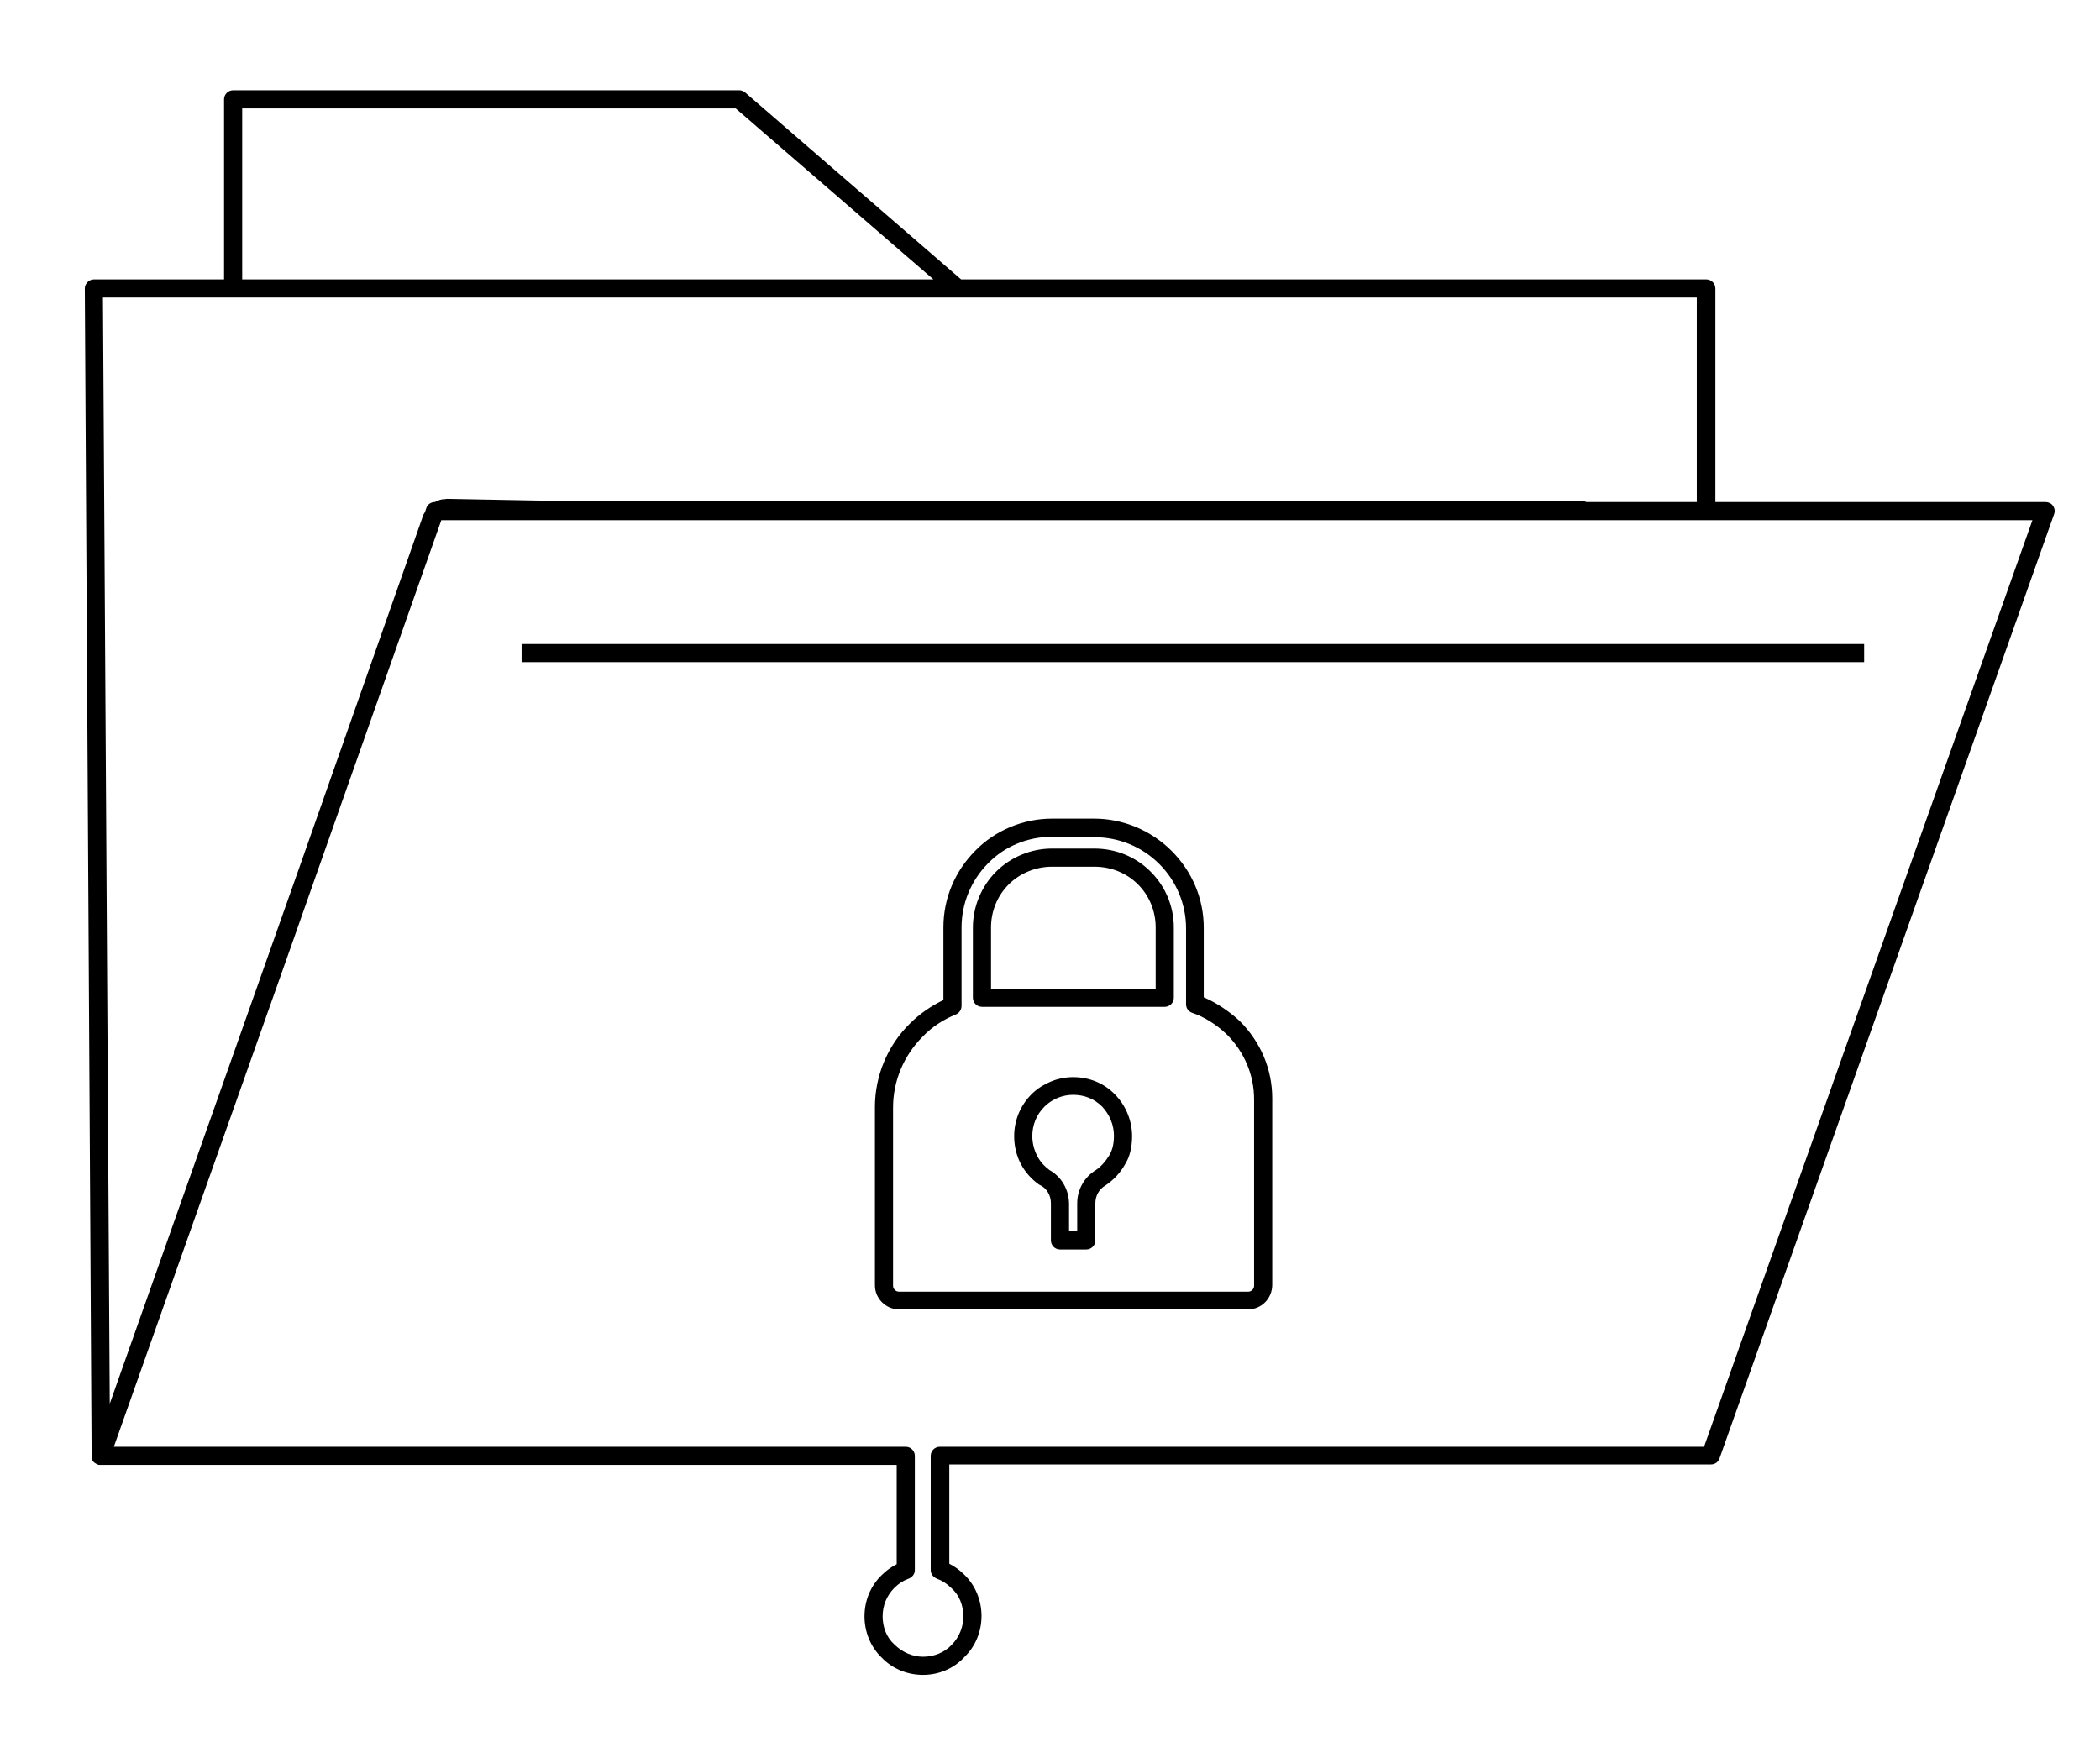 <?xml version="1.0" encoding="utf-8"?>
<!-- Generator: Adobe Illustrator 24.1.2, SVG Export Plug-In . SVG Version: 6.00 Build 0)  -->
<svg version="1.1" id="Layer_1" xmlns="http://www.w3.org/2000/svg" xmlns:xlink="http://www.w3.org/1999/xlink" x="0px" y="0px"
	 viewBox="0 0 463 383" style="enable-background:new 0 0 463 383;" xml:space="preserve">
<g id="_x35_66_x2C__encryption_x2C__files_x2C__folder_x2C__network_x2C__secure">
	<g>
		<path d="M203.5,369.3c-3.4,0-6.7-1.3-9.1-3.8c-2.4-2.3-3.8-5.6-3.8-9.1c0-3.4,1.3-6.7,3.8-9.1c1-1,2.1-1.8,3.3-2.4V323H22.3
			c-0.1,0-0.2,0-0.3,0c0,0,0,0,0,0c-0.1,0-0.1,0-0.2,0c0,0,0,0,0,0c-0.4-0.1-0.7-0.3-1-0.5c0,0,0,0,0,0c0,0,0,0,0,0c0,0,0,0,0,0
			c0,0,0,0,0,0c-0.1-0.1-0.1-0.1-0.2-0.2c0,0,0,0,0,0c0,0,0,0,0,0c-0.3-0.3-0.4-0.8-0.4-1.2L18.7,63.6c0-0.5,0.2-1,0.6-1.4
			c0.4-0.4,0.9-0.6,1.4-0.6h28.7V21.9c0-1.1,0.9-2,2-2H163c0.5,0,0.9,0.2,1.3,0.5l47.6,41.2h164.3c1.1,0,2,0.9,2,2v47.1H451
			c0.6,0,1.3,0.3,1.6,0.8c0.4,0.5,0.5,1.2,0.3,1.8l-73.8,208.3c-0.3,0.8-1,1.3-1.9,1.3H209.3v21.9c1.2,0.6,2.3,1.4,3.3,2.4
			c2.4,2.3,3.8,5.6,3.8,9.1c0,3.4-1.3,6.7-3.8,9.1C210.3,367.9,207,369.3,203.5,369.3z M25.1,319h174.6c1.1,0,2,0.9,2,2v25.2
			c0,0.9-0.6,1.6-1.4,1.9c-1.1,0.4-2.1,1-3.1,2c-1.7,1.7-2.6,3.9-2.6,6.3c0,2.4,0.9,4.7,2.6,6.2c1.7,1.7,4,2.7,6.3,2.7
			c2.4,0,4.7-0.9,6.3-2.6c1.7-1.7,2.6-4,2.6-6.3c0-2.4-0.9-4.7-2.6-6.2c-1-1-2.1-1.7-3.2-2.1c-0.8-0.3-1.4-1-1.4-1.9V321
			c0-1.1,0.9-2,2-2h168.5l72.4-204.3H97.3l0,0l-26.7,75.7L63.7,210L25.1,319z M22.7,65.6l1.5,243.9L66.8,189l26.3-74.8
			c0,0,0-0.1,0-0.1c0-0.2,0.1-0.4,0.3-0.7c0.1-0.2,0.2-0.3,0.3-0.5c0,0,0,0,0,0L94,112c0.3-0.8,1-1.3,1.9-1.3h0
			c0.5-0.3,1.1-0.5,1.6-0.6c0.1,0,0.2,0,0.3,0c0.2,0,0.5-0.1,0.8-0.1l26.7,0.5l223.6,0c0.3,0,0.6,0.1,0.9,0.2h24.3V65.6H22.7z
			 M93.2,114C93.2,114,93.2,114,93.2,114C93.2,114,93.2,114,93.2,114z M93.2,114C93.2,114,93.2,114,93.2,114
			C93.2,114,93.2,114,93.2,114z M53.4,61.6h152.4l-43.6-37.7H53.4V61.6z M275.2,288.7h-77c-2.9,0-5.3-2.4-5.3-5.3v-39.3
			c0-6.9,2.8-13.6,7.7-18.4c2.2-2.2,4.7-3.9,7.4-5.2v-16c0-6.4,2.5-12.4,7.1-17c4.3-4.4,10.5-7,16.8-7h9.4c6.3,0,12.5,2.6,17,7.1
			c4.6,4.6,7.1,10.6,7.1,17v15.3c2.8,1.2,5.5,3,7.9,5.2c4.7,4.7,7.2,10.7,7.2,17.1v41.1C280.5,286.3,278.1,288.7,275.2,288.7z
			 M231.9,184.5c-5.3,0-10.4,2.1-14,5.8c-3.8,3.8-5.9,8.9-5.9,14.2v17.3c0,0.8-0.5,1.6-1.3,1.9c-2.7,1.1-5.2,2.7-7.3,4.9
			c-4.1,4.1-6.5,9.7-6.5,15.6v39.3c0,0.7,0.6,1.3,1.3,1.3h77c0.7,0,1.3-0.6,1.3-1.3v-41.1c0-5.3-2.1-10.4-6-14.3
			c-2.3-2.2-5-3.9-7.7-4.8c-0.8-0.3-1.3-1-1.3-1.9v-16.7c0-5.3-2.1-10.4-5.9-14.2c-3.8-3.8-8.9-5.9-14.2-5.9H231.9z M239.5,275.5
			h-5.8c-1.1,0-2-0.9-2-2v-8.2c0-1.7-0.9-3.3-2.4-4c-0.1,0-0.1-0.1-0.2-0.1c-1.7-1.2-3.1-2.8-4-4.5c-1-1.9-1.5-4-1.5-6.2
			c0-3.5,1.4-6.8,3.8-9.2l0.3-0.3c2.4-2.2,5.6-3.5,8.9-3.5c3.5,0,6.8,1.3,9.2,3.8c2.4,2.4,3.8,5.8,3.8,9.2c0,2.4-0.5,4.6-1.6,6.3
			c-1,1.8-2.5,3.4-4.3,4.6c-1.4,0.8-2.2,2.3-2.2,3.9v8.2C241.5,274.6,240.6,275.5,239.5,275.5z M235.7,271.5h1.8v-6.2
			c0-3,1.6-5.8,4.1-7.3c1.2-0.8,2.2-2,3-3.3c0.7-1.2,1-2.6,1-4.3c0-2.4-1-4.7-2.6-6.4c-1.7-1.7-3.9-2.6-6.4-2.6
			c-2.3,0-4.5,0.9-6.1,2.4l-0.3,0.3c-1.7,1.7-2.6,4-2.6,6.4c0,1.5,0.4,3.1,1.1,4.4c0.6,1.2,1.5,2.2,2.7,3.1c2.7,1.5,4.3,4.4,4.3,7.5
			V271.5z M256.8,222h-40.3c-1.1,0-2-0.9-2-2v-15.5c0-4.6,1.9-9.1,5.1-12.3c3.2-3.2,7.7-5.1,12.3-5.1h9.4c4.7,0,9.1,1.8,12.4,5.1
			c3.3,3.3,5.1,7.7,5.1,12.3V220C258.8,221.1,257.9,222,256.8,222z M218.5,218h36.3v-13.5c0-3.6-1.4-7-3.9-9.5
			c-2.5-2.5-5.9-3.9-9.6-3.9h-9.4c-3.5,0-7,1.4-9.5,3.9c-2.5,2.5-3.9,5.9-3.9,9.5V218z M411,146H115v-4h296V146z"/>
	</g>
</g>
<g id="Layer_1_1_">
</g>
</svg>

